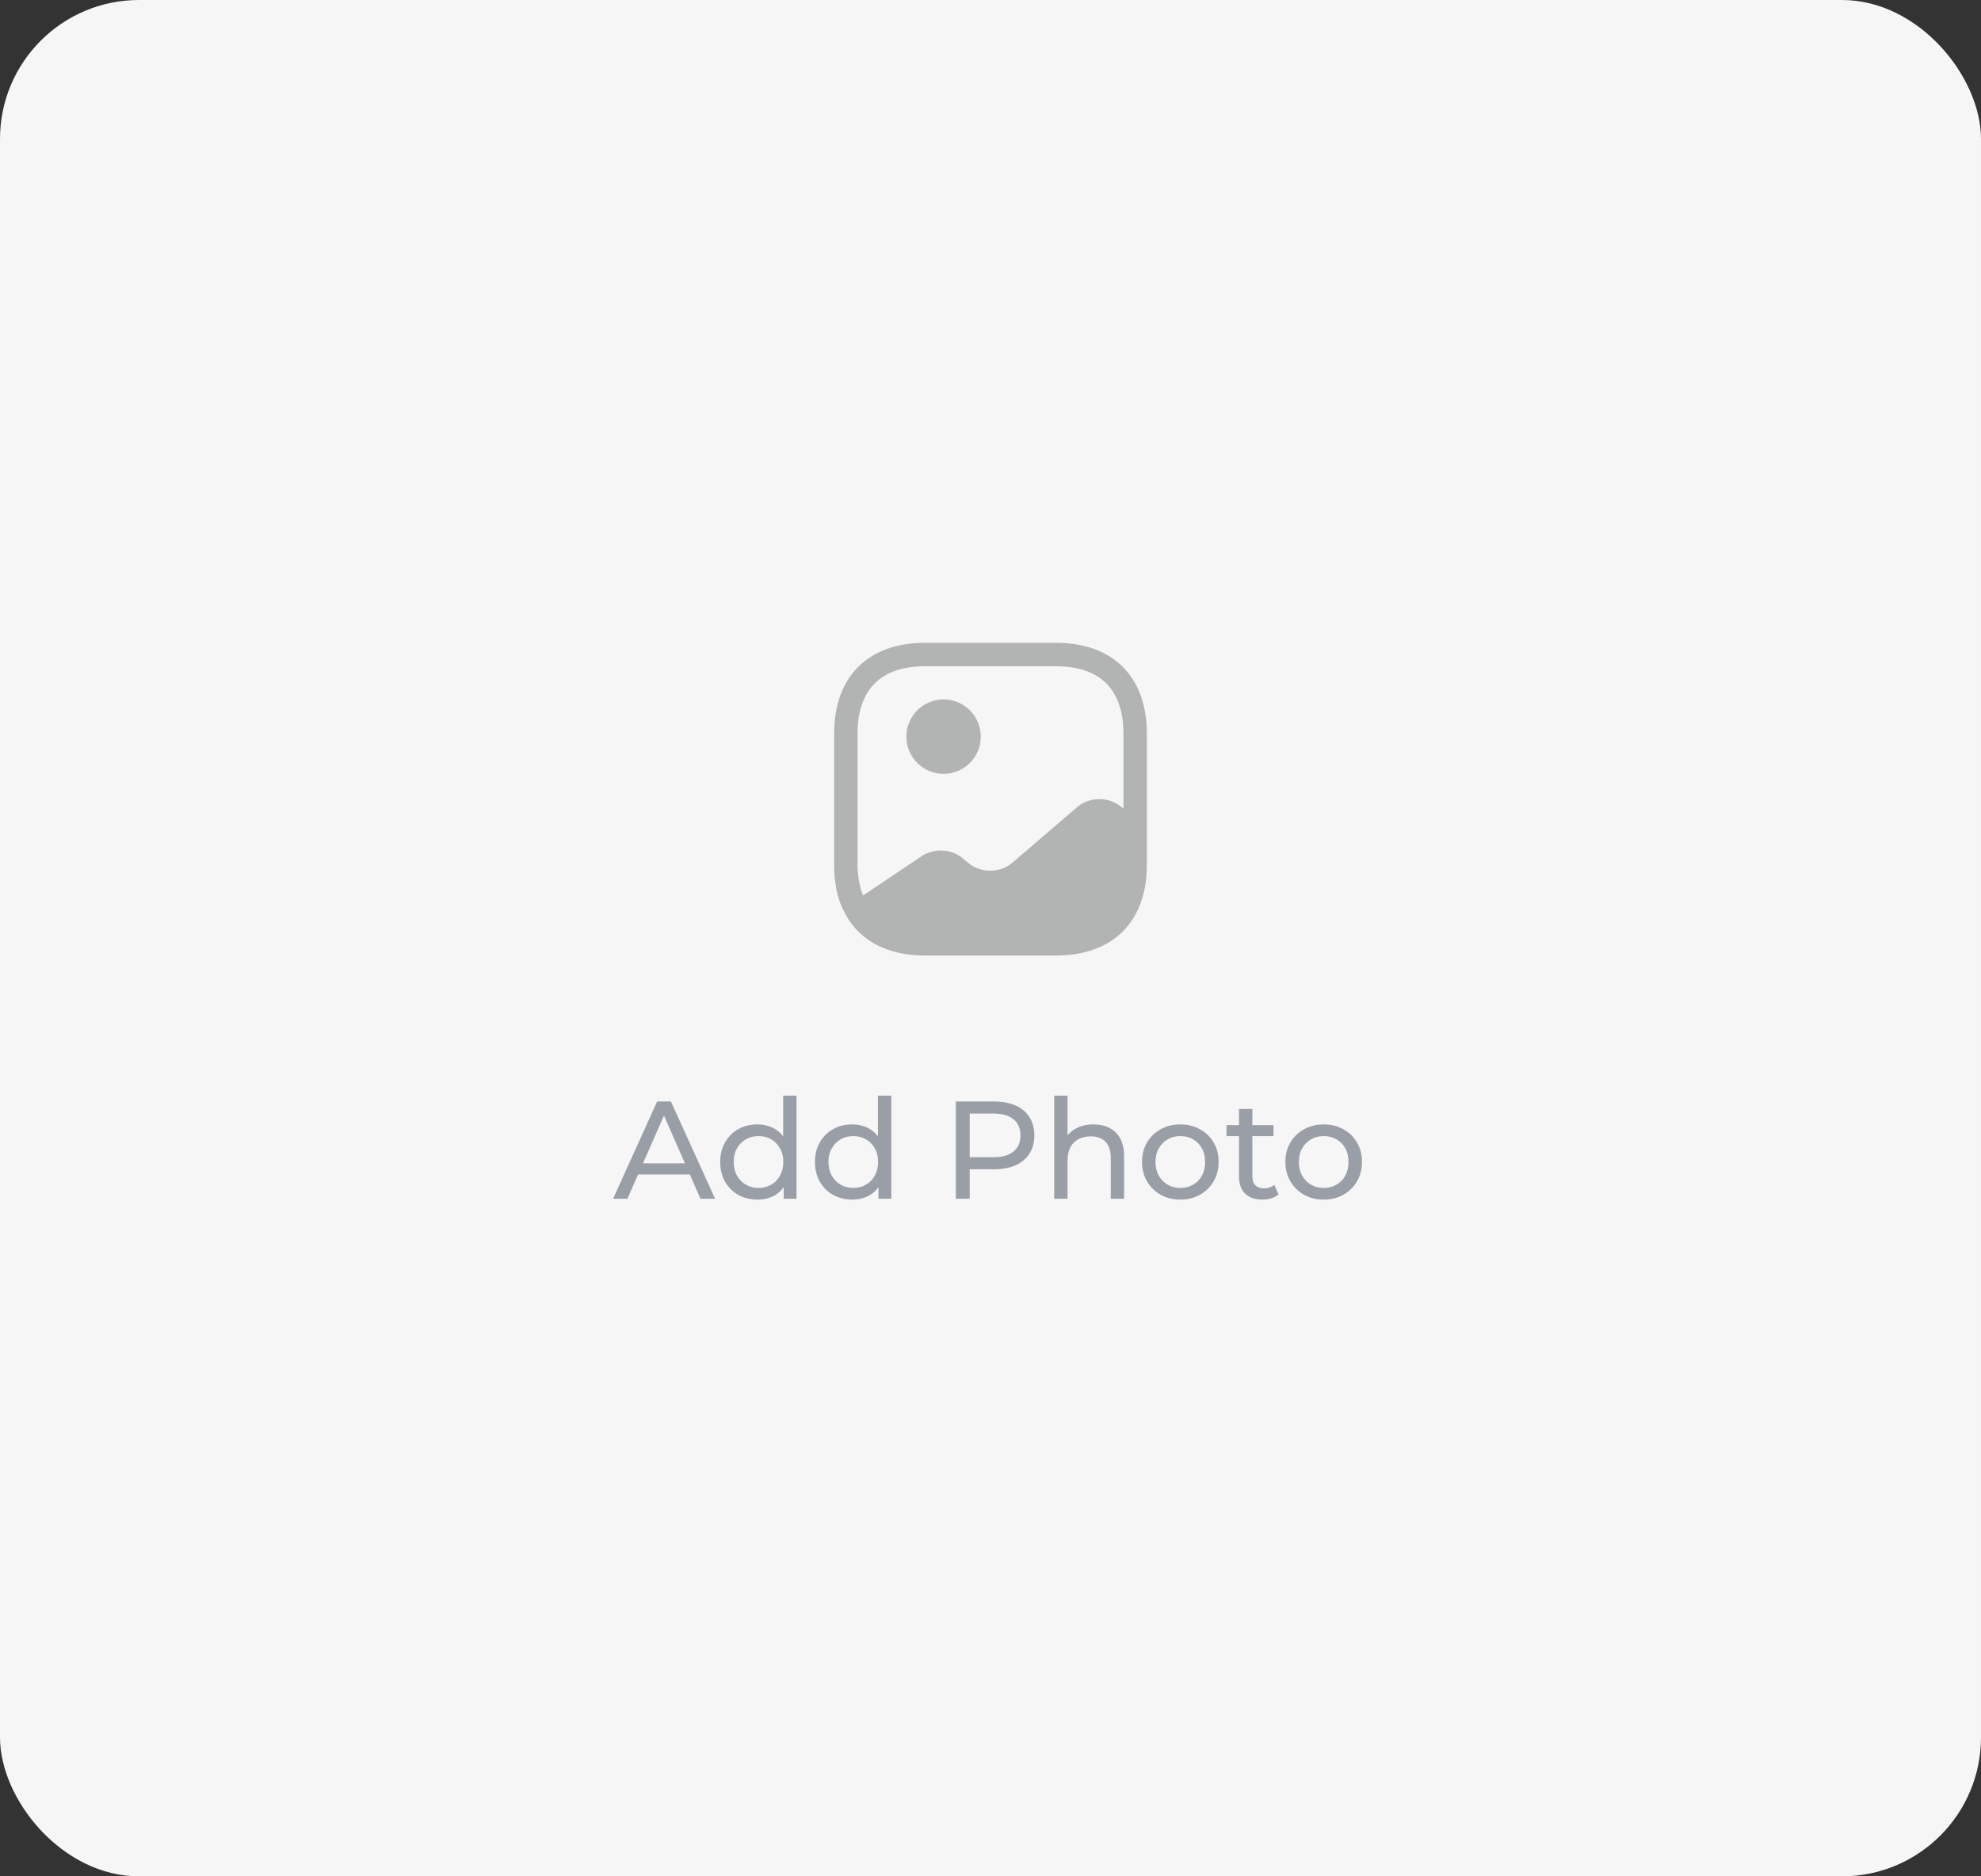 <svg width="114" height="108" viewBox="0 0 114 108" fill="none" xmlns="http://www.w3.org/2000/svg">
<rect x="0" y="0" width="114" height="108" fill="#333333" stroke="none"/>
<rect width="114" height="108" rx="8" fill="#F6F6F6"/>
<path d="M48.522 52.309L48.504 52.327C48.261 51.796 48.108 51.193 48.045 50.527C48.108 51.184 48.279 51.778 48.522 52.309ZM54.3 44.542C54.868 44.542 55.413 44.316 55.815 43.914C56.216 43.513 56.442 42.968 56.442 42.4C56.442 41.832 56.216 41.287 55.815 40.885C55.413 40.483 54.868 40.258 54.3 40.258C53.732 40.258 53.187 40.483 52.785 40.885C52.384 41.287 52.158 41.832 52.158 42.4C52.158 42.968 52.384 43.513 52.785 43.914C53.187 44.316 53.732 44.542 54.3 44.542Z" fill="#B2B4B3"/>
<path d="M60.771 37H53.229C49.953 37 48 38.953 48 42.229V49.771C48 50.752 48.171 51.607 48.504 52.327C49.278 54.037 50.934 55 53.229 55H60.771C64.047 55 66 53.047 66 49.771V42.229C66 38.953 64.047 37 60.771 37ZM64.533 46.45C63.831 45.847 62.697 45.847 61.995 46.45L58.251 49.663C57.549 50.266 56.415 50.266 55.713 49.663L55.407 49.411C54.768 48.853 53.751 48.799 53.031 49.285L49.665 51.544C49.467 51.04 49.35 50.455 49.35 49.771V42.229C49.35 39.691 50.691 38.35 53.229 38.35H60.771C63.309 38.35 64.65 39.691 64.65 42.229V46.549L64.533 46.45Z" fill="#B2B4B3"/>
<path opacity="0.7" d="M35.281 69L37.817 63.4H38.609L41.153 69H40.313L38.049 63.848H38.369L36.105 69H35.281ZM36.361 67.6L36.577 66.96H39.729L39.961 67.6H36.361ZM43.589 69.048C43.179 69.048 42.811 68.957 42.485 68.776C42.165 68.595 41.912 68.341 41.725 68.016C41.539 67.691 41.445 67.312 41.445 66.88C41.445 66.448 41.539 66.072 41.725 65.752C41.912 65.427 42.165 65.173 42.485 64.992C42.811 64.811 43.179 64.72 43.589 64.72C43.947 64.72 44.269 64.8 44.557 64.96C44.845 65.12 45.075 65.36 45.245 65.68C45.421 66 45.509 66.4 45.509 66.88C45.509 67.36 45.424 67.76 45.253 68.08C45.088 68.4 44.861 68.643 44.573 68.808C44.285 68.968 43.957 69.048 43.589 69.048ZM43.653 68.376C43.92 68.376 44.16 68.315 44.373 68.192C44.592 68.069 44.763 67.896 44.885 67.672C45.013 67.443 45.077 67.179 45.077 66.88C45.077 66.576 45.013 66.315 44.885 66.096C44.763 65.872 44.592 65.699 44.373 65.576C44.16 65.453 43.92 65.392 43.653 65.392C43.381 65.392 43.139 65.453 42.925 65.576C42.712 65.699 42.541 65.872 42.413 66.096C42.285 66.315 42.221 66.576 42.221 66.88C42.221 67.179 42.285 67.443 42.413 67.672C42.541 67.896 42.712 68.069 42.925 68.192C43.139 68.315 43.381 68.376 43.653 68.376ZM45.101 69V67.856L45.149 66.872L45.069 65.888V63.064H45.837V69H45.101ZM49.042 69.048C48.632 69.048 48.264 68.957 47.938 68.776C47.618 68.595 47.365 68.341 47.178 68.016C46.992 67.691 46.898 67.312 46.898 66.88C46.898 66.448 46.992 66.072 47.178 65.752C47.365 65.427 47.618 65.173 47.938 64.992C48.264 64.811 48.632 64.72 49.042 64.72C49.4 64.72 49.722 64.8 50.011 64.96C50.298 65.12 50.528 65.36 50.699 65.68C50.874 66 50.962 66.4 50.962 66.88C50.962 67.36 50.877 67.76 50.706 68.08C50.541 68.4 50.315 68.643 50.026 68.808C49.739 68.968 49.41 69.048 49.042 69.048ZM49.106 68.376C49.373 68.376 49.613 68.315 49.827 68.192C50.045 68.069 50.216 67.896 50.339 67.672C50.467 67.443 50.531 67.179 50.531 66.88C50.531 66.576 50.467 66.315 50.339 66.096C50.216 65.872 50.045 65.699 49.827 65.576C49.613 65.453 49.373 65.392 49.106 65.392C48.834 65.392 48.592 65.453 48.379 65.576C48.165 65.699 47.995 65.872 47.867 66.096C47.739 66.315 47.675 66.576 47.675 66.88C47.675 67.179 47.739 67.443 47.867 67.672C47.995 67.896 48.165 68.069 48.379 68.192C48.592 68.315 48.834 68.376 49.106 68.376ZM50.554 69V67.856L50.602 66.872L50.523 65.888V63.064H51.291V69H50.554ZM55.004 69V63.4H57.188C57.679 63.4 58.097 63.477 58.444 63.632C58.791 63.787 59.057 64.011 59.244 64.304C59.431 64.597 59.524 64.947 59.524 65.352C59.524 65.757 59.431 66.107 59.244 66.4C59.057 66.688 58.791 66.912 58.444 67.072C58.097 67.227 57.679 67.304 57.188 67.304H55.444L55.804 66.928V69H55.004ZM55.804 67.008L55.444 66.608H57.164C57.676 66.608 58.063 66.499 58.324 66.28C58.591 66.061 58.724 65.752 58.724 65.352C58.724 64.952 58.591 64.643 58.324 64.424C58.063 64.205 57.676 64.096 57.164 64.096H55.444L55.804 63.696V67.008ZM62.929 64.72C63.276 64.72 63.58 64.787 63.842 64.92C64.108 65.053 64.316 65.256 64.466 65.528C64.615 65.8 64.689 66.144 64.689 66.56V69H63.922V66.648C63.922 66.237 63.82 65.928 63.617 65.72C63.42 65.512 63.14 65.408 62.778 65.408C62.505 65.408 62.268 65.461 62.066 65.568C61.863 65.675 61.706 65.832 61.593 66.04C61.487 66.248 61.434 66.507 61.434 66.816V69H60.666V63.064H61.434V65.904L61.282 65.6C61.42 65.323 61.633 65.107 61.922 64.952C62.209 64.797 62.545 64.72 62.929 64.72ZM67.927 69.048C67.5 69.048 67.121 68.955 66.791 68.768C66.46 68.581 66.199 68.325 66.007 68C65.815 67.669 65.719 67.296 65.719 66.88C65.719 66.459 65.815 66.085 66.007 65.76C66.199 65.435 66.46 65.181 66.791 65C67.121 64.813 67.5 64.72 67.927 64.72C68.348 64.72 68.724 64.813 69.055 65C69.391 65.181 69.652 65.435 69.839 65.76C70.031 66.08 70.127 66.453 70.127 66.88C70.127 67.301 70.031 67.675 69.839 68C69.652 68.325 69.391 68.581 69.055 68.768C68.724 68.955 68.348 69.048 67.927 69.048ZM67.927 68.376C68.199 68.376 68.442 68.315 68.655 68.192C68.874 68.069 69.044 67.896 69.167 67.672C69.29 67.443 69.351 67.179 69.351 66.88C69.351 66.576 69.29 66.315 69.167 66.096C69.044 65.872 68.874 65.699 68.655 65.576C68.442 65.453 68.199 65.392 67.927 65.392C67.655 65.392 67.412 65.453 67.199 65.576C66.986 65.699 66.815 65.872 66.687 66.096C66.559 66.315 66.495 66.576 66.495 66.88C66.495 67.179 66.559 67.443 66.687 67.672C66.815 67.896 66.986 68.069 67.199 68.192C67.412 68.315 67.655 68.376 67.927 68.376ZM72.645 69.048C72.218 69.048 71.888 68.933 71.653 68.704C71.418 68.475 71.301 68.147 71.301 67.72V63.832H72.069V67.688C72.069 67.917 72.125 68.093 72.237 68.216C72.354 68.339 72.52 68.4 72.733 68.4C72.973 68.4 73.173 68.333 73.333 68.2L73.573 68.752C73.456 68.853 73.314 68.928 73.149 68.976C72.989 69.024 72.821 69.048 72.645 69.048ZM70.581 65.392V64.76H73.285V65.392H70.581ZM76.177 69.048C75.75 69.048 75.371 68.955 75.041 68.768C74.71 68.581 74.449 68.325 74.257 68C74.065 67.669 73.969 67.296 73.969 66.88C73.969 66.459 74.065 66.085 74.257 65.76C74.449 65.435 74.71 65.181 75.041 65C75.371 64.813 75.75 64.72 76.177 64.72C76.598 64.72 76.974 64.813 77.305 65C77.641 65.181 77.902 65.435 78.089 65.76C78.281 66.08 78.377 66.453 78.377 66.88C78.377 67.301 78.281 67.675 78.089 68C77.902 68.325 77.641 68.581 77.305 68.768C76.974 68.955 76.598 69.048 76.177 69.048ZM76.177 68.376C76.449 68.376 76.692 68.315 76.905 68.192C77.124 68.069 77.294 67.896 77.417 67.672C77.54 67.443 77.601 67.179 77.601 66.88C77.601 66.576 77.54 66.315 77.417 66.096C77.294 65.872 77.124 65.699 76.905 65.576C76.692 65.453 76.449 65.392 76.177 65.392C75.905 65.392 75.662 65.453 75.449 65.576C75.236 65.699 75.065 65.872 74.937 66.096C74.809 66.315 74.745 66.576 74.745 66.88C74.745 67.179 74.809 67.443 74.937 67.672C75.065 67.896 75.236 68.069 75.449 68.192C75.662 68.315 75.905 68.376 76.177 68.376Z" fill="#747985"/>
</svg>
